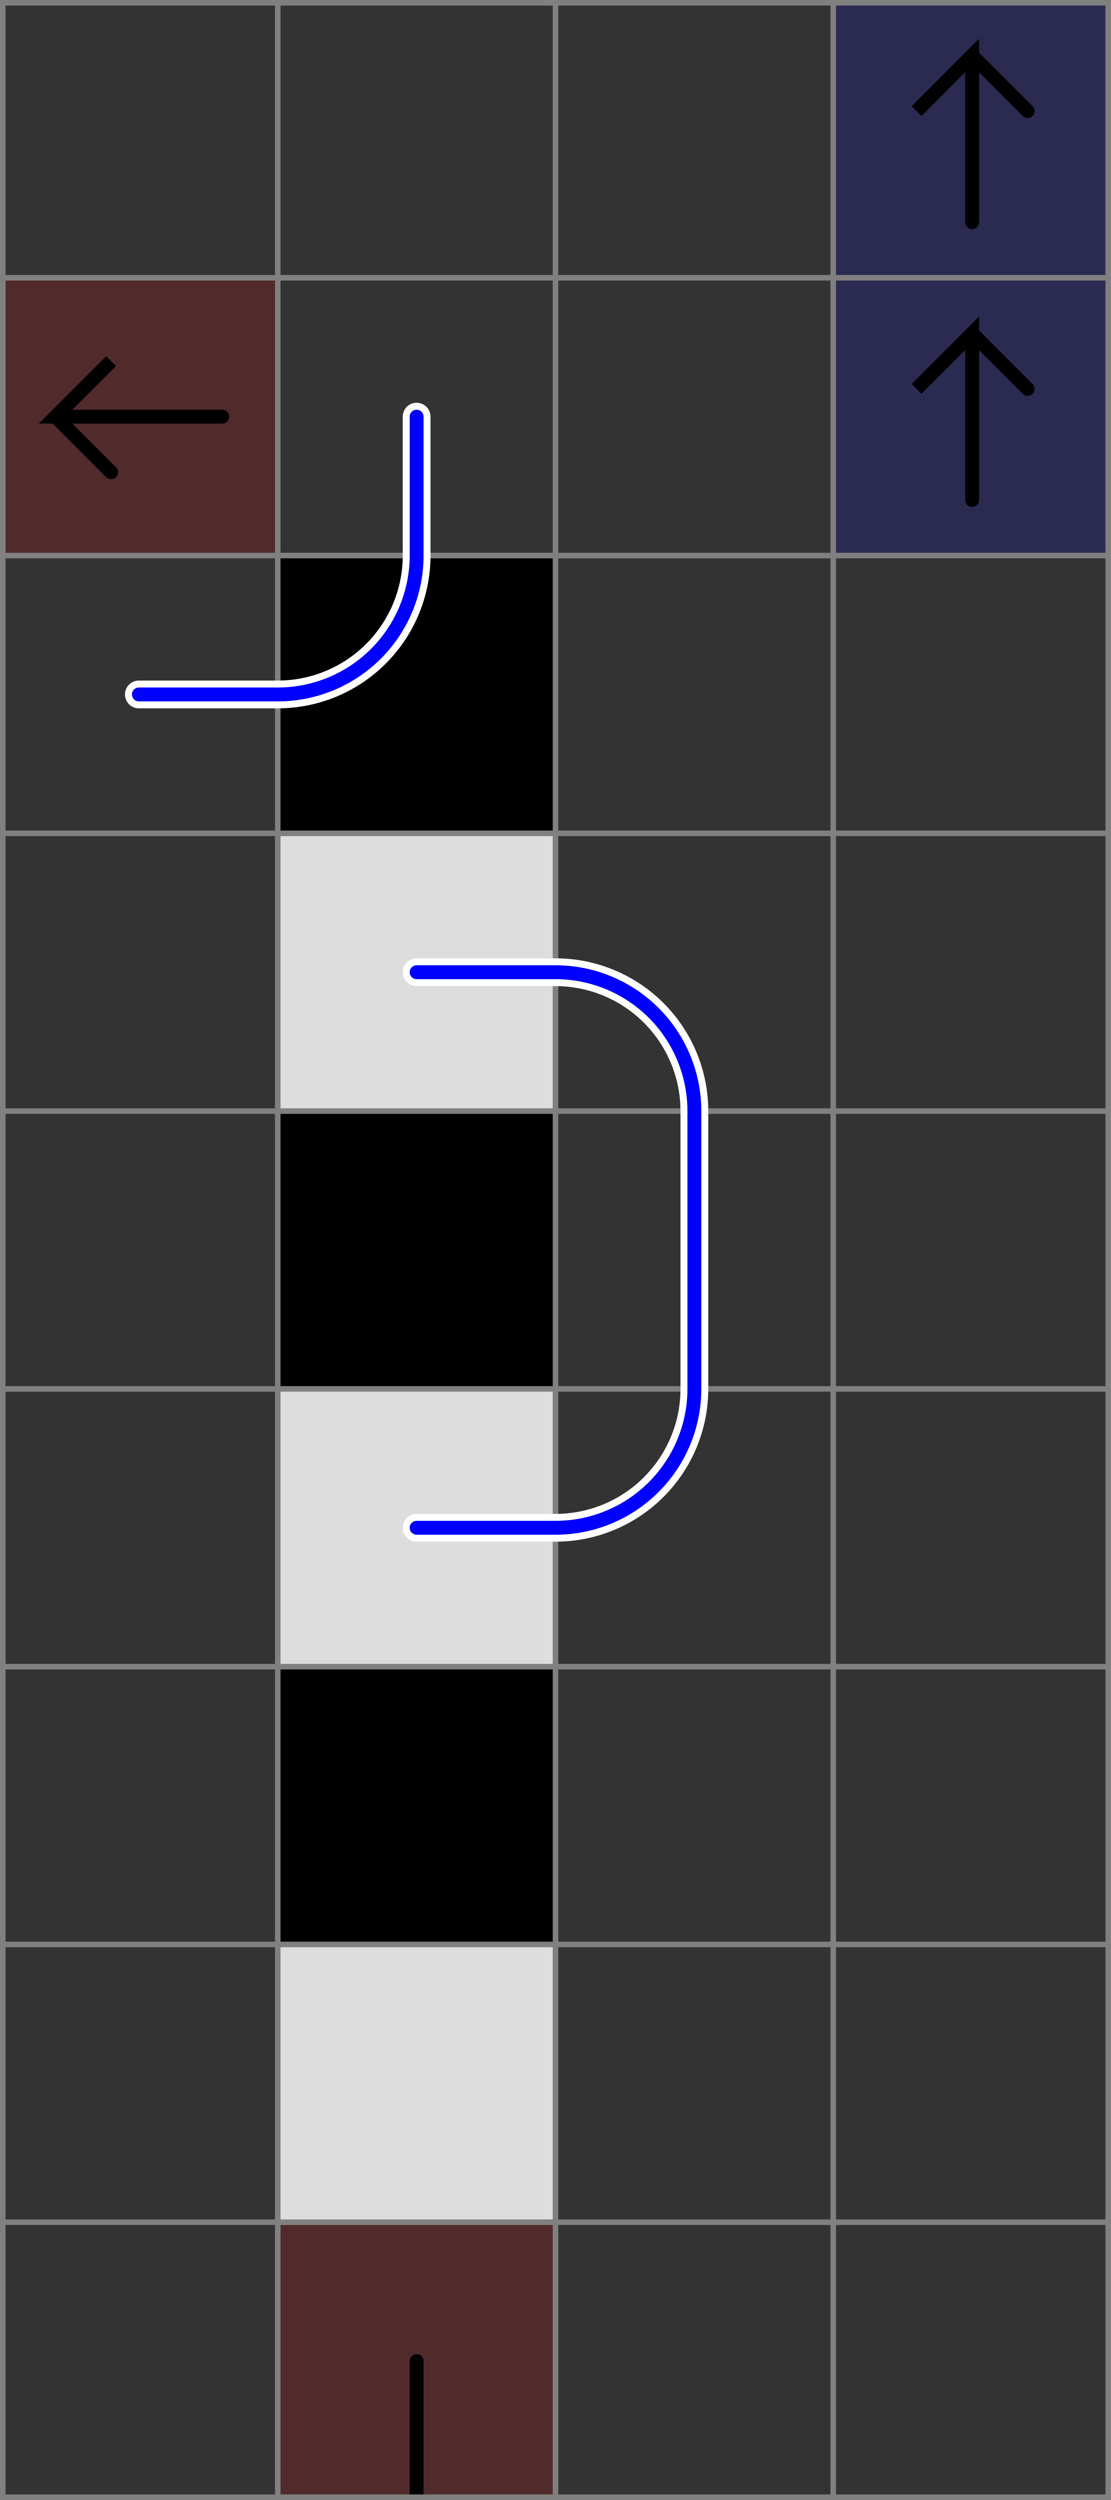<svg xmlns="http://www.w3.org/2000/svg" viewBox="0 0 4 9">
	<rect x="0" y="0" width="4" height="9" fill="#333333" stroke="none"/>
	<style>
		svg { background-color: white; }
	</style>
	<!-- 1 2 4 -->
	<path d="M 0 1 h 1 v 1 h -1 z" fill="#ff0000" fill-opacity="0.15" />
	<path d="M 0.8 1.5 h -0.6 l 0.2 -0.2 l -0.2 0.2 l 0.2 0.2" fill="white" fill-opacity="0" stroke="black" stroke-width="0.05" stroke-linecap="round" />
	<!-- 4 2 6 -->
	<path d="M 3 1 h 1 v 1 h -1 z" fill="#0000ff" fill-opacity="0.15" />
	<path d="M 3.5 1.8 v -0.6 l -0.2 0.2 l 0.2 -0.2 l 0.2 0.2" fill="white" fill-opacity="0" stroke="black" stroke-width="0.05" stroke-linecap="round" />
	<!-- 4 1 6 -->
	<path d="M 3 0 h 1 v 1 h -1 z" fill="#0000ff" fill-opacity="0.15" />
	<path d="M 3.5 0.8 v -0.6 l -0.2 0.2 l 0.2 -0.2 l 0.2 0.2" fill="white" fill-opacity="0" stroke="black" stroke-width="0.05" stroke-linecap="round" />
	<!-- 2 9 1 -->
	<path d="M 1 8 h 1 v 1 h -1 z" fill="#ff0000" fill-opacity="0.15" />
	<path d="M 1.5 9 v -0.5" fill="white" fill-opacity="0" stroke="black" stroke-width="0.05" stroke-linecap="round" />
	<path d="M 1 9 h 1 v 1 h -1 z" fill="#ff0000" fill-opacity="0.15" />
	<path d="M 1.5 9 v 0.5" fill="white" fill-opacity="0" stroke="black" stroke-width="0.05" stroke-linecap="round" />
	<!-- 2 8 2 -->
	<path d="M 1 7 h 1 v 1 h -1 z" fill="#dddddd" fill-opacity="1" />
	<!-- 2 7 8 -->
	<path d="M 1 6 h 1 v 1 h -1 z" fill="#000000" fill-opacity="1" />
	<!-- 2 6 2 -->
	<path d="M 1 5 h 1 v 1 h -1 z" fill="#dddddd" fill-opacity="1" />
	<!-- 2 5 8 -->
	<path d="M 1 4 h 1 v 1 h -1 z" fill="#000000" fill-opacity="1" />
	<!-- 2 4 2 -->
	<path d="M 1 3 h 1 v 1 h -1 z" fill="#dddddd" fill-opacity="1" />
	<!-- 2 3 8 -->
	<path d="M 1 2 h 1 v 1 h -1 z" fill="#000000" fill-opacity="1" />
	<!--1-->
	<!--2-->
	<!--3-->
	<path fill="transparent" stroke="gray" stroke-width="0.02" d="M 0.01 0 v 9" />
	<path fill="transparent" stroke="gray" stroke-width="0.02" d="M 1 0 v 9" />
	<path fill="transparent" stroke="gray" stroke-width="0.02" d="M 2 0 v 9" />
	<path fill="transparent" stroke="gray" stroke-width="0.02" d="M 3 0 v 9" />
	<path fill="transparent" stroke="gray" stroke-width="0.02" d="M 3.99 0 v 9" />
	<path fill="transparent" stroke="gray" stroke-width="0.02" d="M 0 0.01 h 4" />
	<path fill="transparent" stroke="gray" stroke-width="0.02" d="M 0 1 h 4" />
	<path fill="transparent" stroke="gray" stroke-width="0.02" d="M 0 2 h 4" />
	<path fill="transparent" stroke="gray" stroke-width="0.02" d="M 0 3 h 4" />
	<path fill="transparent" stroke="gray" stroke-width="0.02" d="M 0 4 h 4" />
	<path fill="transparent" stroke="gray" stroke-width="0.02" d="M 0 5 h 4" />
	<path fill="transparent" stroke="gray" stroke-width="0.02" d="M 0 6 h 4" />
	<path fill="transparent" stroke="gray" stroke-width="0.02" d="M 0 7 h 4" />
	<path fill="transparent" stroke="gray" stroke-width="0.02" d="M 0 8 h 4" />
	<path fill="transparent" stroke="gray" stroke-width="0.02" d="M 0 8.99 h 4" />

	<path d="
	M 1.5 5.5    
	h 0.5
    a 0.5 0.5 0 0 0 0.5 -0.5
	v -1
	a 0.5 0.5 0 0 0 -0.5 -0.5
	h -0.5" fill="white" fill-opacity="0" stroke="white" stroke-width="0.1" stroke-linecap="round" />

	<path d="
	M 1.5 5.5    
	h 0.5
    a 0.5 0.5 0 0 0 0.5 -0.5
	v -1
	a 0.5 0.5 0 0 0 -0.5 -0.5
	h -0.5" fill="white" fill-opacity="0" stroke="blue" stroke-width="0.05" stroke-linecap="round" />

	<path d="
	M 0.5 2.5    
	h 0.5
	a 0.5 0.5 0 0 0 0.5 -0.5
	v -0.5" fill="white" fill-opacity="0" stroke="white" stroke-width="0.1" stroke-linecap="round" />

	<path d="
	M 0.5 2.5    
	h 0.5
	a 0.5 0.5 0 0 0 0.5 -0.5
	v -0.5" fill="white" fill-opacity="0" stroke="blue" stroke-width="0.05" stroke-linecap="round" />
</svg>
